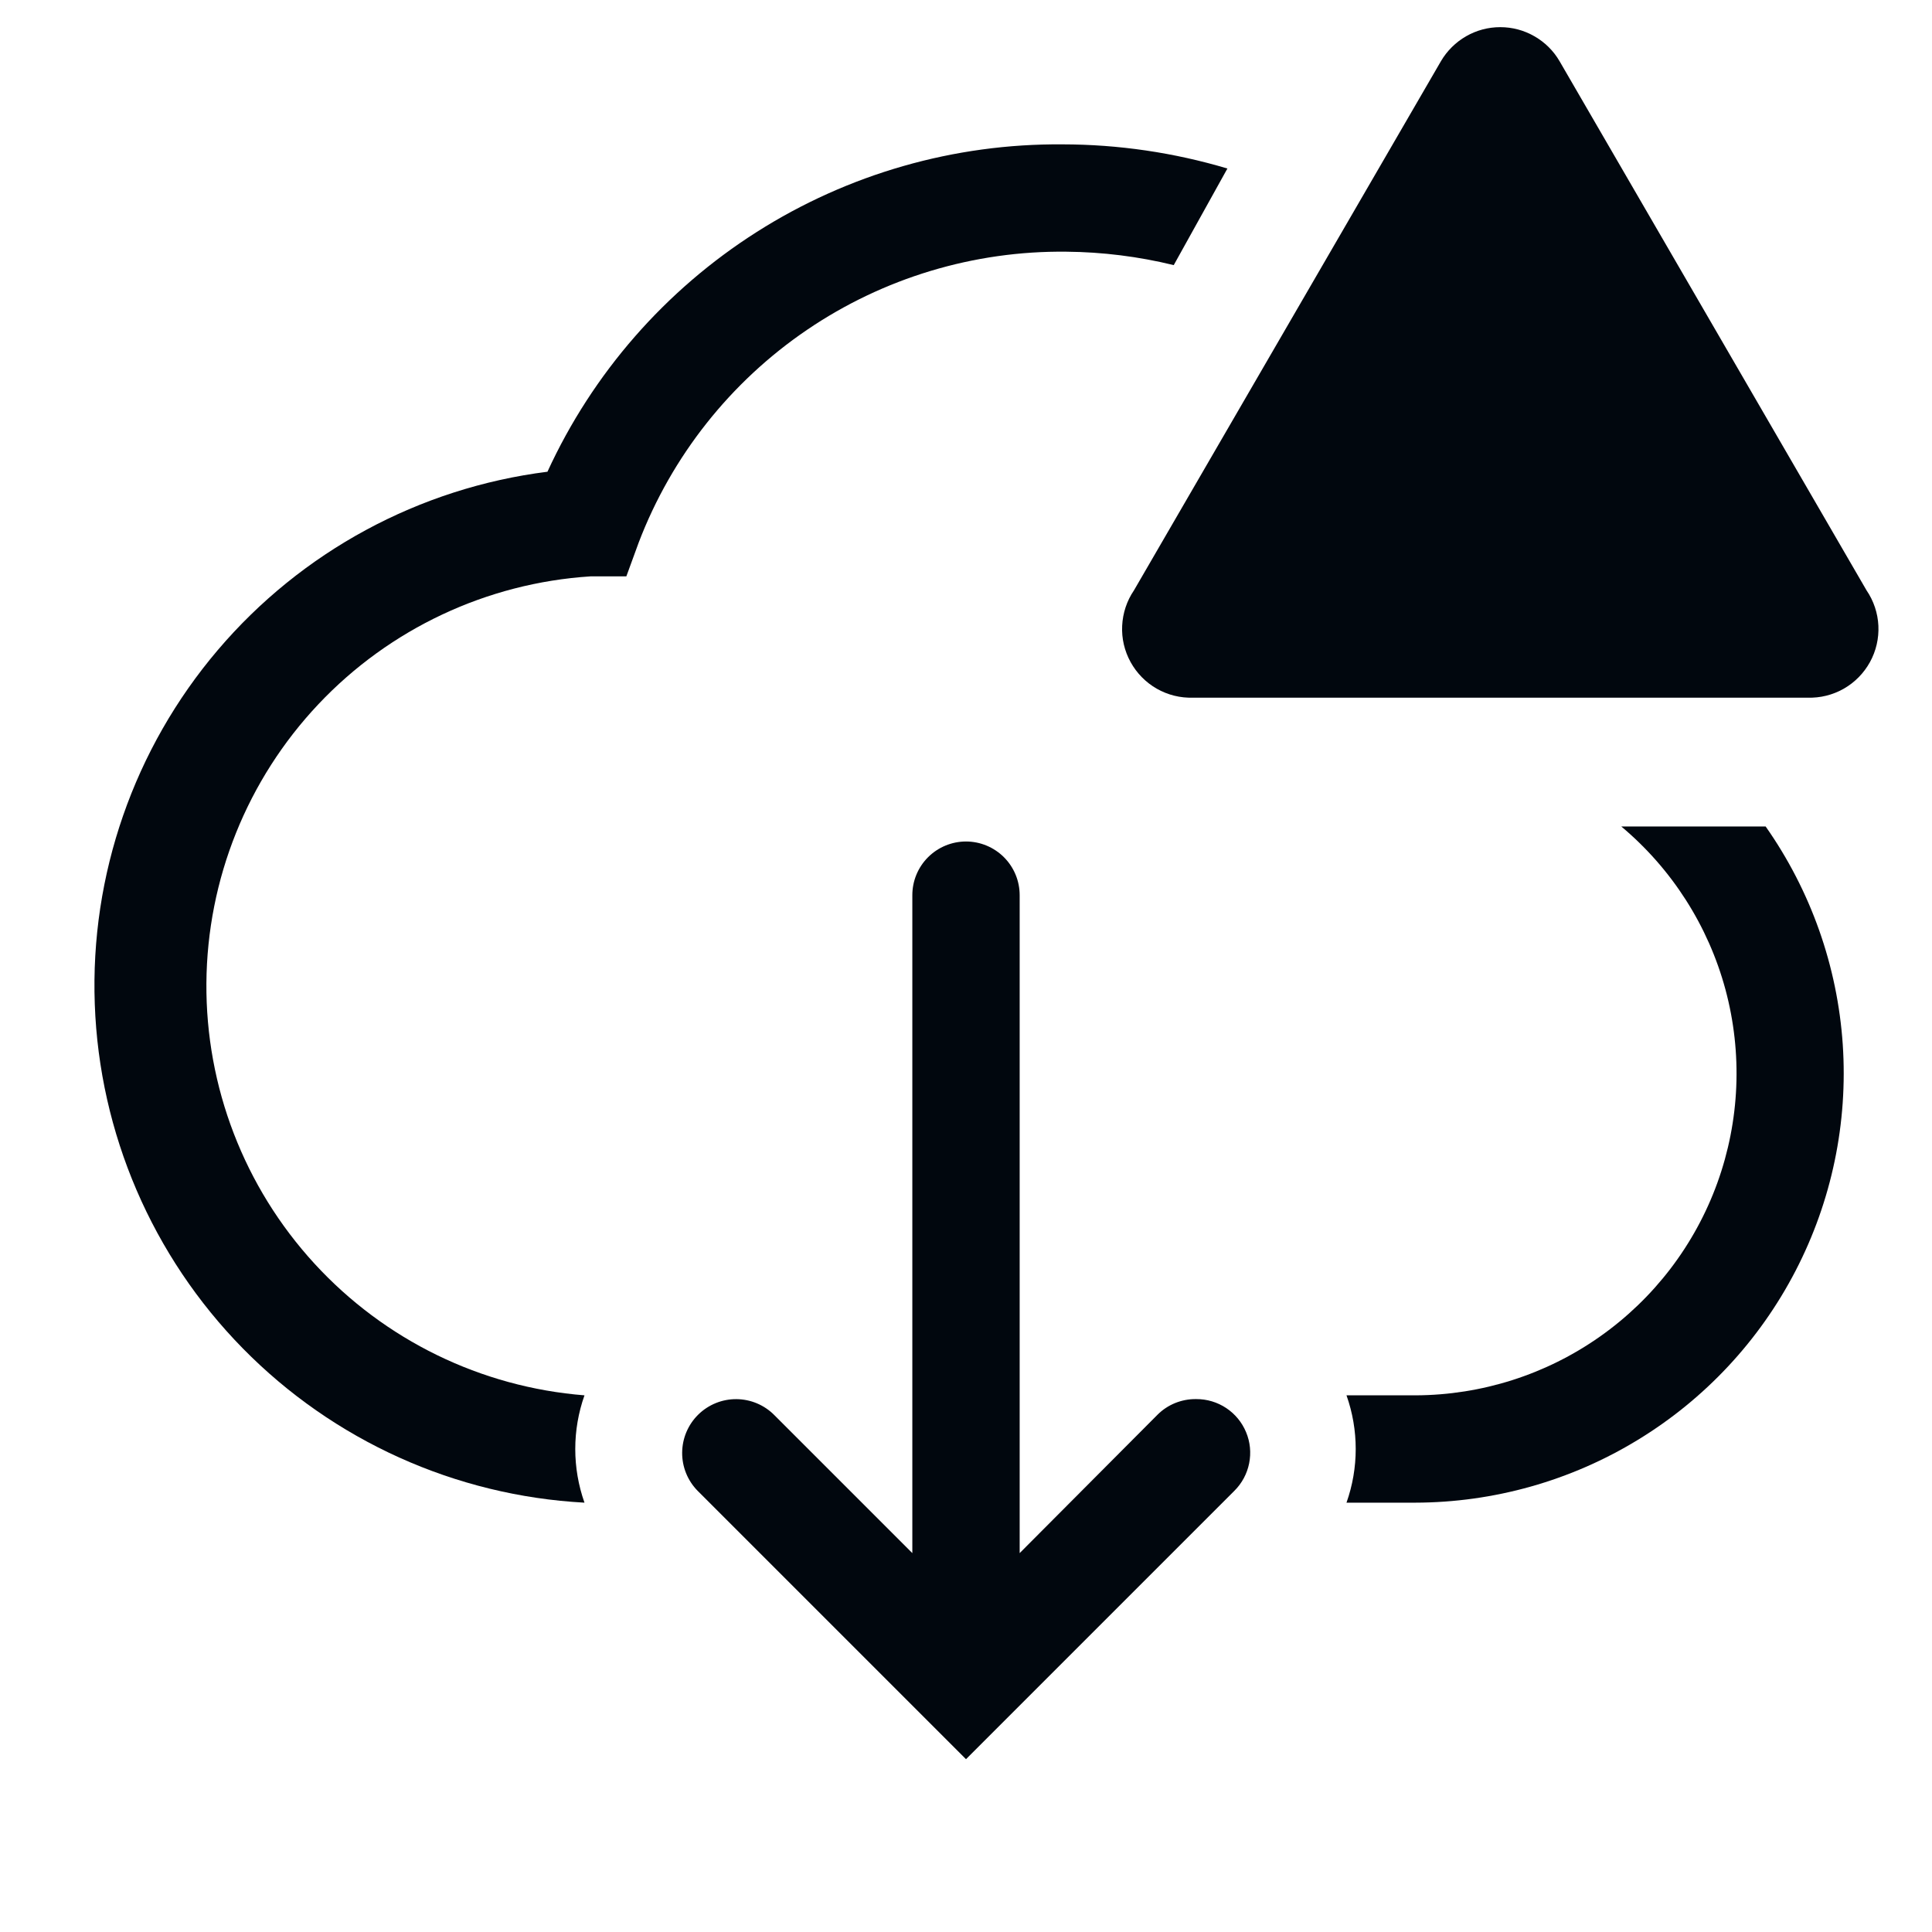 <svg width="36" height="36" viewBox="0 0 36 36" fill="none" xmlns="http://www.w3.org/2000/svg">
<path d="M22.28 26.07C22.148 26.069 22.018 26.095 21.896 26.144C21.774 26.194 21.663 26.267 21.57 26.36L19 28.94V16.68C19 16.415 18.895 16.161 18.707 15.973C18.52 15.786 18.265 15.68 18 15.68C17.735 15.68 17.48 15.786 17.293 15.973C17.105 16.161 17 16.415 17 16.68V28.94L14.43 26.37C14.243 26.18 13.988 26.073 13.722 26.071C13.456 26.069 13.2 26.173 13.01 26.36C12.82 26.547 12.713 26.802 12.711 27.068C12.709 27.334 12.813 27.59 13 27.78L18 32.78L23 27.78C23.141 27.64 23.237 27.462 23.276 27.267C23.315 27.072 23.296 26.87 23.219 26.687C23.143 26.503 23.014 26.347 22.849 26.237C22.683 26.127 22.489 26.069 22.29 26.07H22.28Z" fill="#01070E"/>
<path d="M19.871 4.69C20.545 4.696 21.216 4.78 21.871 4.94L22.871 3.14C21.874 2.843 20.84 2.691 19.801 2.69C17.783 2.673 15.803 3.24 14.1 4.323C12.397 5.405 11.043 6.956 10.201 8.79C7.81 9.092 5.619 10.277 4.058 12.113C2.497 13.949 1.679 16.302 1.766 18.71C1.852 21.118 2.837 23.407 4.525 25.126C6.214 26.845 8.485 27.87 10.891 28C10.662 27.353 10.662 26.647 10.891 26C8.963 25.847 7.165 24.97 5.858 23.544C4.551 22.119 3.832 20.252 3.846 18.319C3.86 16.385 4.606 14.528 5.933 13.122C7.26 11.716 9.071 10.865 11.001 10.74H11.671L11.901 10.11C12.516 8.5 13.61 7.118 15.035 6.148C16.46 5.179 18.148 4.67 19.871 4.69Z" fill="#01070E"/>
<path d="M32.9 15.4H30.21C31.153 16.19 31.83 17.25 32.151 18.437C32.471 19.625 32.419 20.882 32.001 22.039C31.583 23.196 30.819 24.196 29.814 24.904C28.809 25.613 27.61 25.995 26.38 26H25.09C25.319 26.647 25.319 27.353 25.09 28H26.37C27.833 27.997 29.268 27.593 30.517 26.831C31.767 26.07 32.784 24.98 33.457 23.681C34.131 22.382 34.435 20.923 34.337 19.462C34.238 18.002 33.741 16.597 32.9 15.4Z" fill="#01070E"/>
<path d="M26.85 1.14L21.13 11C20.997 11.195 20.921 11.424 20.91 11.66C20.898 11.896 20.953 12.13 21.067 12.337C21.181 12.544 21.35 12.716 21.555 12.833C21.76 12.95 21.994 13.008 22.23 13H33.68C33.917 13.008 34.15 12.95 34.356 12.833C34.561 12.716 34.73 12.544 34.844 12.337C34.958 12.13 35.012 11.896 35.001 11.66C34.99 11.424 34.913 11.195 34.78 11L29.06 1.14C28.948 0.947 28.786 0.787 28.592 0.676C28.398 0.564 28.179 0.506 27.955 0.506C27.732 0.506 27.512 0.564 27.318 0.676C27.125 0.787 26.963 0.947 26.85 1.14Z" fill="#01070E"/>
</svg>
